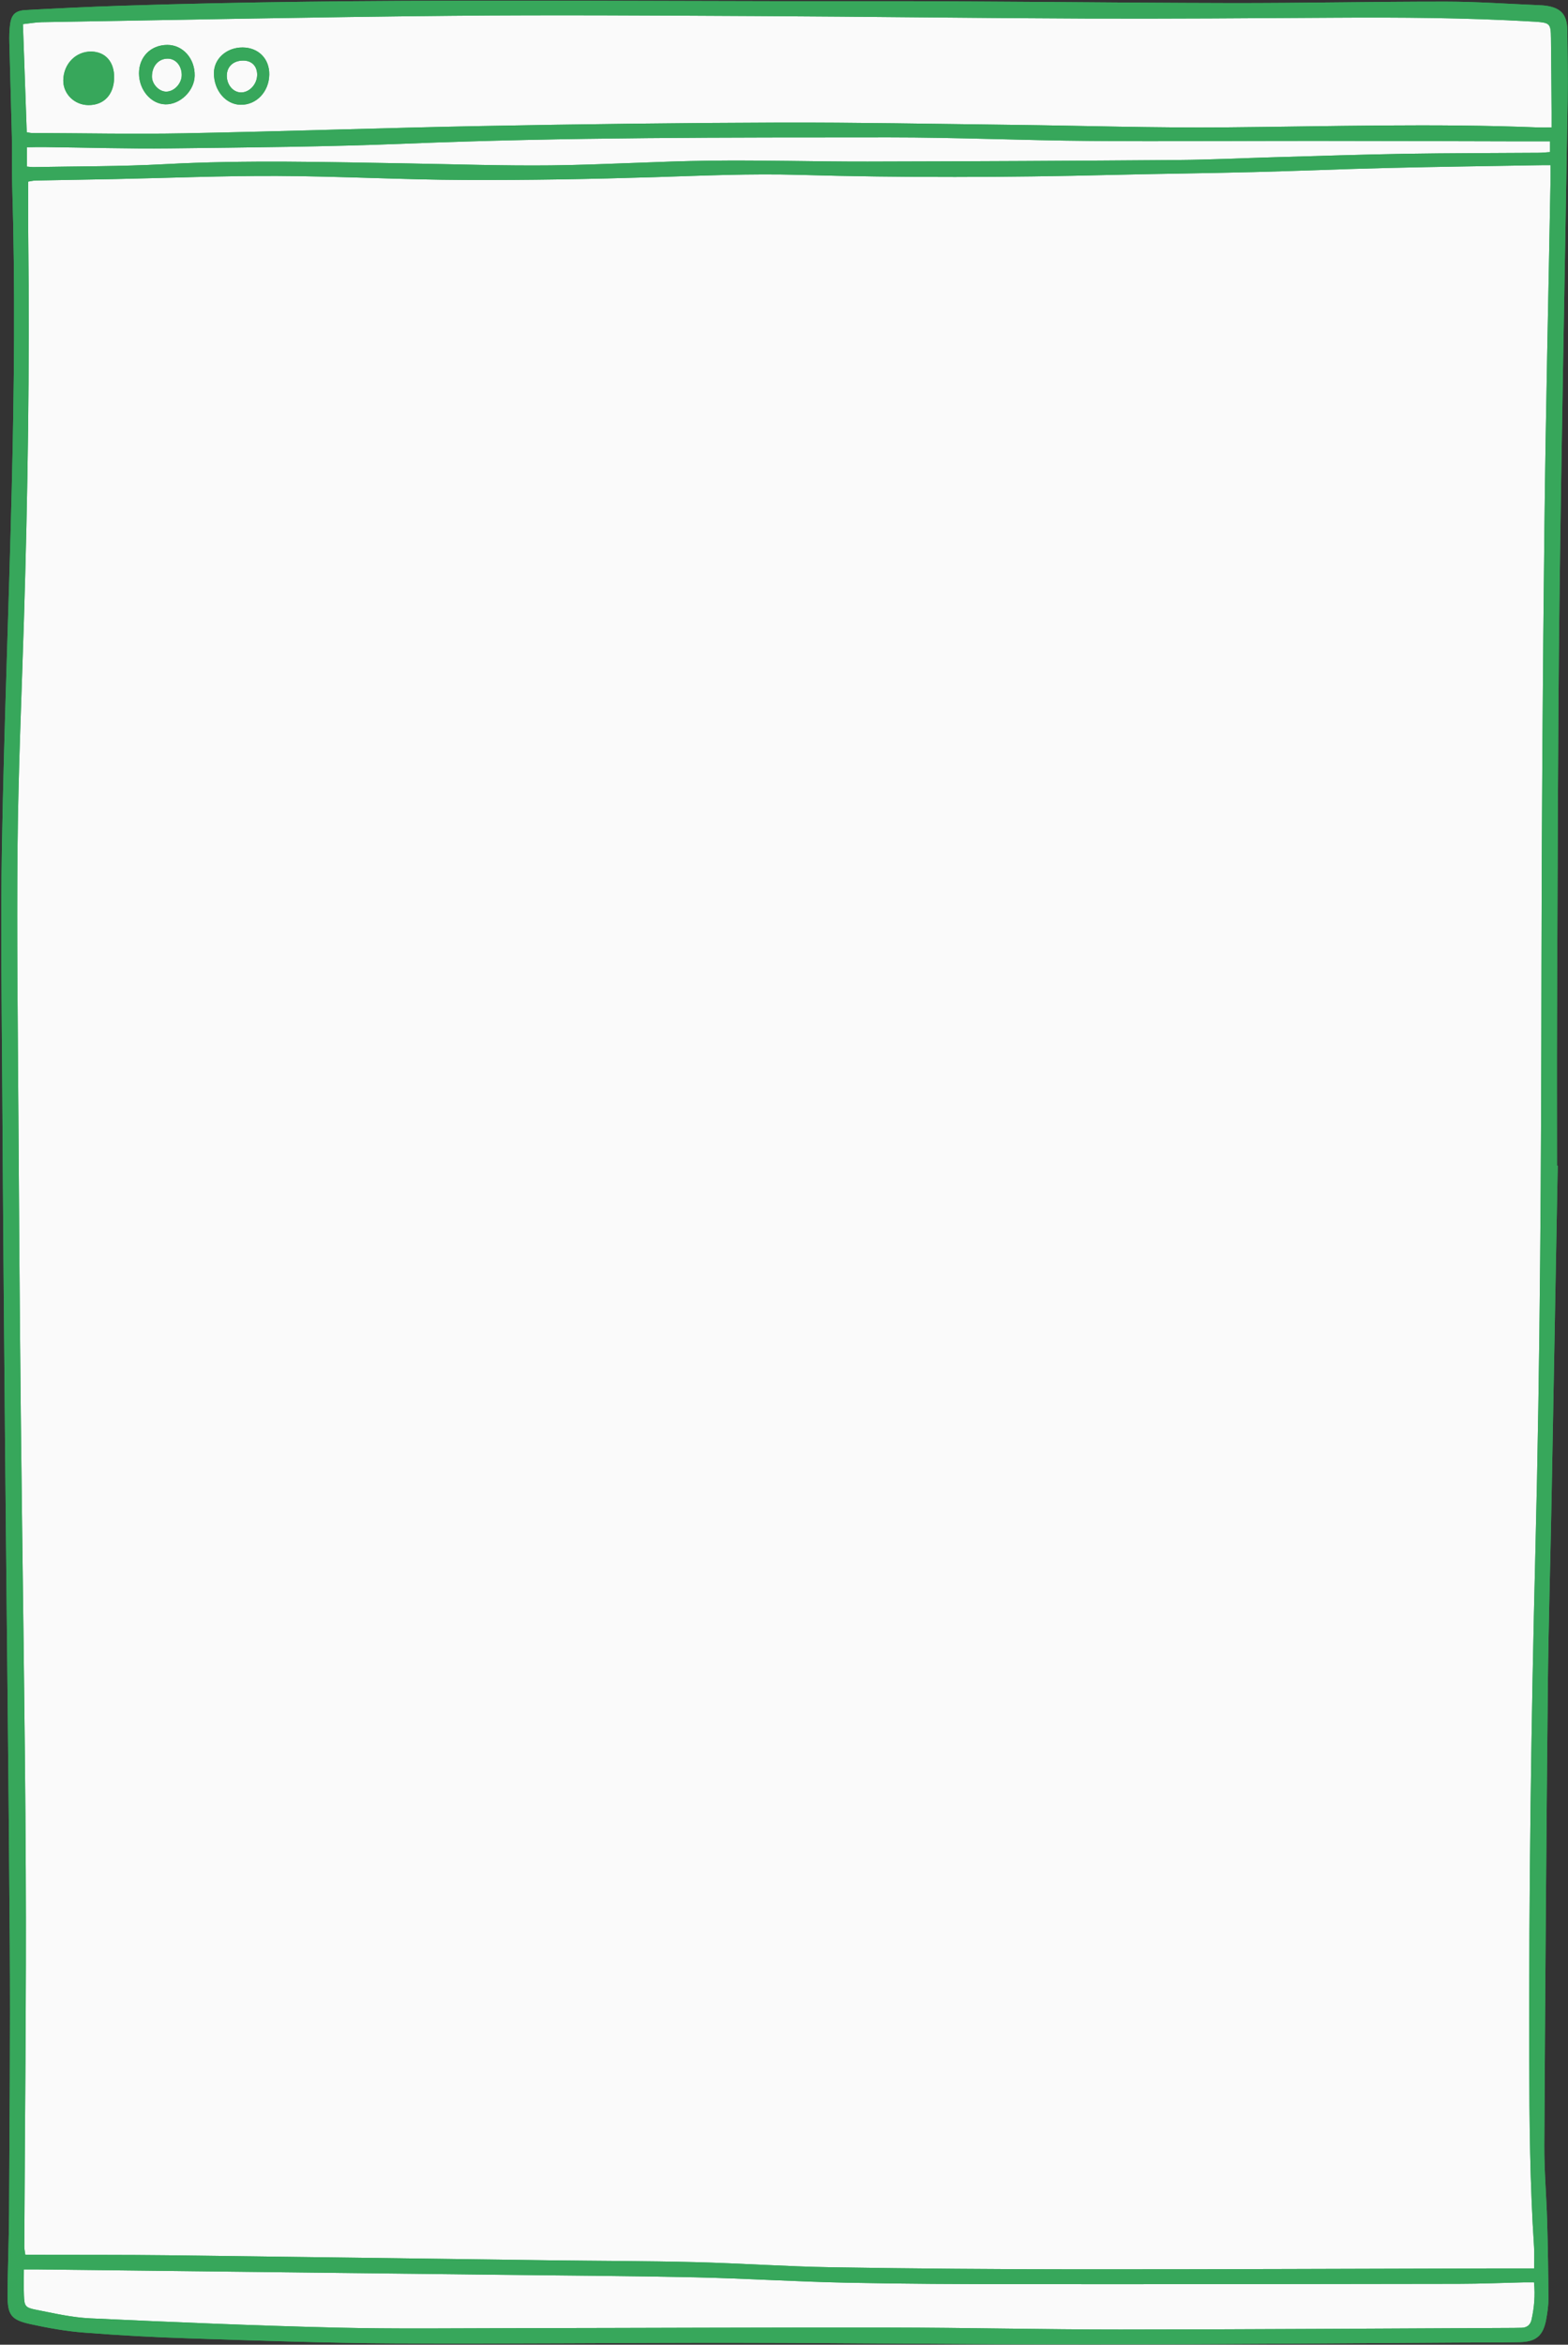 <svg xmlns="http://www.w3.org/2000/svg" xmlns:xlink="http://www.w3.org/1999/xlink" zoomAndPan="magnify" preserveAspectRatio="xMidYMid meet" version="1.0" viewBox="75.22 79 318.67 476.42"><rect x="75.22" y="79" width="318.67" height="476.42" fill="#333333" stroke="none"/><defs><clipPath id="e369667b3c"><path d="M 75.219 79 L 393.887 79 L 393.887 555.418 L 75.219 555.418 Z M 75.219 79 " clip-rule="nonzero"/></clipPath><clipPath id="3d89e4ae4c"><path d="M 75.219 79 L 393.887 79 L 393.887 555.418 L 75.219 555.418 Z M 75.219 79 " clip-rule="nonzero"/></clipPath></defs><g clip-path="url(#e369667b3c)"><path fill="#37a75b" d="M 387.004 539.914 C 383.852 539.914 380.961 539.91 378.07 539.918 C 350.176 539.984 322.277 540.113 294.383 540.098 C 277.691 540.09 261 539.957 244.312 539.684 C 234.992 539.531 225.684 538.867 216.363 538.637 C 206.574 538.391 196.777 538.398 186.98 538.27 C 161.047 537.93 135.113 537.555 109.176 537.238 C 100.402 537.133 91.625 537.176 82.848 537.148 C 82.07 537.145 81.297 537.148 80.371 537.148 C 80.289 536.535 80.156 536.023 80.16 535.512 C 80.27 510.086 80.582 484.66 80.457 459.238 C 80.309 428.254 79.77 397.273 79.449 366.289 C 79.238 346.258 79.09 326.227 78.965 306.195 C 78.848 287.734 78.609 269.266 78.789 250.805 C 78.938 235.629 79.609 220.457 80.074 205.285 C 80.871 179.316 81.262 153.344 80.965 127.363 C 80.922 123.617 80.957 119.871 80.957 115.898 C 81.336 115.844 81.922 115.691 82.508 115.68 C 87.836 115.57 93.164 115.496 98.488 115.387 C 109.535 115.164 120.582 114.703 131.625 114.754 C 144.316 114.809 157.004 115.512 169.691 115.57 C 182.539 115.625 195.391 115.391 208.234 114.996 C 218.023 114.691 227.805 114.25 237.605 114.531 C 258.758 115.137 279.914 115.066 301.07 114.543 C 310.703 114.305 320.34 114.211 329.977 113.965 C 339.062 113.738 348.145 113.344 357.23 113.129 C 367.645 112.879 378.062 112.746 388.48 112.562 C 389.012 112.555 389.543 112.562 390.34 112.562 C 390.34 113.629 390.355 114.543 390.34 115.453 C 389.918 139.004 389.363 162.551 389.098 186.098 C 388.766 215.832 388.539 245.562 388.5 275.297 C 388.449 315.047 388.25 354.793 387.254 394.531 C 386.398 428.793 385.934 463.062 386.012 497.336 C 386.039 510.094 386.156 522.844 386.992 535.578 C 387.078 536.887 387.004 538.207 387.004 539.914 Z M 81.641 106.023 C 91.98 106.059 102.324 106.277 112.656 106.086 C 132.863 105.703 153.066 104.984 173.273 104.605 C 193.324 104.23 213.379 103.969 233.438 103.906 C 249.258 103.859 265.082 104.18 280.906 104.367 C 295.398 104.539 309.891 105.012 324.379 104.879 C 345.531 104.688 366.676 104.051 387.828 104.895 C 388.656 104.93 389.488 104.898 390.559 104.898 C 390.559 103.68 390.566 102.75 390.559 101.824 C 390.52 96.816 390.492 91.812 390.43 86.805 C 390.395 83.789 390.219 83.625 387.277 83.414 C 387.043 83.395 386.809 83.387 386.574 83.375 C 373.191 82.598 359.801 82.516 346.398 82.598 C 329.559 82.703 312.715 82.832 295.871 82.77 C 273.625 82.688 251.375 82.375 229.129 82.262 C 208.445 82.16 187.762 82.008 167.082 82.207 C 139.273 82.473 111.469 83.047 83.66 83.508 C 82.508 83.527 81.359 83.746 79.879 83.906 C 80.141 91.289 80.395 98.512 80.656 105.875 C 81.176 105.957 81.406 106.023 81.641 106.023 Z M 93.137 100.355 C 90.305 100.309 88.043 98.051 88.082 95.309 C 88.129 91.973 90.645 89.41 93.801 89.477 C 96.676 89.539 98.465 91.609 98.418 94.805 C 98.363 98.246 96.305 100.41 93.137 100.355 Z M 109.215 88.125 C 112.379 88.113 114.863 90.91 114.785 94.402 C 114.719 97.453 111.84 100.262 108.844 100.203 C 105.914 100.145 103.473 97.285 103.469 93.91 C 103.465 90.555 105.863 88.141 109.215 88.125 Z M 129.945 94.16 C 129.887 97.637 127.348 100.328 124.148 100.293 C 121.102 100.258 118.664 97.367 118.695 93.828 C 118.719 90.906 121.289 88.625 124.535 88.645 C 127.758 88.668 129.996 90.949 129.945 94.16 Z M 80.09 545.414 C 80.168 547.52 80.34 547.883 82.426 548.293 C 86.105 549.02 89.812 549.887 93.535 550.059 C 110.125 550.824 126.723 551.531 143.324 551.938 C 155.539 552.238 167.77 552.07 179.992 552.055 C 205.301 552.023 230.605 551.891 255.914 551.926 C 271.582 551.949 287.25 552.336 302.922 552.328 C 329.559 552.316 356.199 552.125 382.836 552.008 C 383.387 552.008 383.934 551.996 384.48 551.977 C 385.57 551.945 386.25 551.371 386.48 550.336 C 387.023 547.895 387.246 545.434 386.988 542.742 C 386.258 542.742 385.652 542.73 385.047 542.742 C 380.582 542.848 376.121 543.039 371.656 543.043 C 341.883 543.094 312.109 543.133 282.336 543.113 C 270.582 543.105 258.828 543.059 247.082 542.812 C 236.898 542.598 226.73 541.949 216.547 541.727 C 203 541.434 189.441 541.363 175.891 541.203 C 144.789 540.84 113.684 540.48 82.582 540.117 C 81.82 540.109 81.059 540.117 80.074 540.117 C 80.074 542.012 80.023 543.715 80.09 545.414 Z M 81.926 112.953 C 90.855 112.777 99.801 112.84 108.715 112.359 C 125.246 111.469 141.766 111.938 158.293 112.211 C 167.926 112.371 177.562 112.707 187.195 112.602 C 198 112.48 208.801 111.781 219.609 111.645 C 230.262 111.512 240.918 111.855 251.57 111.832 C 272.645 111.789 293.719 111.676 314.793 111.508 C 321.219 111.457 327.637 111.133 334.059 110.953 C 342.984 110.703 351.91 110.398 360.84 110.25 C 369.848 110.102 378.855 110.113 387.867 110.047 C 388.633 110.043 389.402 109.957 390.238 109.902 C 390.238 109.109 390.238 108.473 390.238 107.715 C 387.797 107.715 385.535 107.719 383.273 107.715 C 369.641 107.684 356.012 107.633 342.383 107.629 C 327.184 107.621 311.984 107.762 296.785 107.637 C 283.156 107.527 269.527 106.914 255.898 106.918 C 223.148 106.934 190.402 106.871 157.668 108.188 C 141.699 108.832 125.711 108.961 109.73 109.152 C 101.191 109.25 92.652 108.977 84.113 108.883 C 82.977 108.867 81.84 108.906 80.703 108.918 C 80.703 110.383 80.703 111.531 80.703 112.848 C 81.309 112.902 81.617 112.957 81.926 112.953 Z M 106.098 94.543 C 106.09 96.094 107.551 97.637 109.016 97.617 C 110.656 97.602 112.18 95.934 112.152 94.191 C 112.125 92.293 110.883 90.891 109.25 90.918 C 107.406 90.945 106.113 92.434 106.098 94.543 Z M 124.18 97.781 C 125.902 97.809 127.461 96.129 127.484 94.23 C 127.504 92.434 126.379 91.289 124.605 91.309 C 122.598 91.328 121.297 92.562 121.312 94.434 C 121.332 96.262 122.613 97.762 124.18 97.781 Z M 391.801 315.852 C 391.387 338.383 390.98 360.914 390.555 383.445 C 390.309 396.352 389.914 409.262 389.785 422.168 C 389.477 453.074 389.25 483.984 389.074 514.891 C 389.047 520.047 389.508 525.207 389.652 530.367 C 389.805 535.605 389.883 540.848 389.91 546.086 C 389.914 547.484 389.707 548.898 389.453 550.281 C 388.848 553.594 387.391 554.84 384.012 554.898 C 379.781 554.969 375.547 554.957 371.316 554.98 C 346.477 555.117 321.633 555.352 296.793 555.355 C 272.973 555.363 249.152 555.059 225.328 555.027 C 201.977 554.996 178.625 555.27 155.273 555.148 C 141.406 555.078 127.539 554.57 113.68 554.129 C 106.555 553.902 99.43 553.512 92.324 552.957 C 88.672 552.672 85.023 552.027 81.438 551.242 C 77.504 550.383 76.75 549.383 76.762 545.43 C 76.773 539.875 77.035 534.324 77.062 528.77 C 77.152 510.617 77.324 492.461 77.207 474.309 C 76.984 440.742 76.566 407.176 76.258 373.609 C 76.039 349.586 75.832 325.566 75.688 301.543 C 75.586 284.562 75.312 267.578 75.617 250.609 C 76.051 226.355 77.031 202.117 77.617 177.867 C 78.109 157.527 78.328 137.184 77.703 116.836 C 77.598 113.5 77.707 110.156 77.633 106.816 C 77.488 100.406 77.273 93.996 77.117 87.586 C 77.086 86.418 77.113 85.234 77.258 84.074 C 77.512 81.984 78.309 81.16 80.445 81.043 C 86.781 80.703 93.121 80.391 99.465 80.184 C 149.918 78.535 200.391 79.332 250.855 79.246 C 275.617 79.207 300.379 79.574 325.141 79.621 C 339.793 79.648 354.445 79.32 369.098 79.332 C 375.438 79.34 381.781 79.801 388.121 80.062 C 388.512 80.078 388.902 80.102 389.293 80.152 C 392.422 80.562 393.707 81.941 393.746 85.109 C 393.812 89.879 393.895 94.656 393.816 99.426 C 393.27 133.539 392.559 167.648 392.145 201.762 C 391.809 229.695 391.793 257.633 391.664 285.566 C 391.617 295.66 391.656 305.754 391.656 315.848 C 391.703 315.852 391.75 315.852 391.801 315.852 Z M 387.004 539.914 C 387.004 538.207 387.078 536.887 386.992 535.578 C 386.156 522.844 386.039 510.094 386.012 497.336 C 385.934 463.062 386.398 428.793 387.254 394.531 C 388.25 354.793 388.449 315.047 388.5 275.297 C 388.539 245.562 388.766 215.832 389.098 186.098 C 389.363 162.551 389.918 139.004 390.34 115.453 C 390.355 114.543 390.34 113.629 390.34 112.562 C 389.543 112.562 389.012 112.555 388.48 112.562 C 378.062 112.746 367.645 112.879 357.23 113.129 C 348.145 113.344 339.062 113.738 329.977 113.965 C 320.34 114.211 310.703 114.305 301.07 114.543 C 279.914 115.066 258.758 115.137 237.605 114.531 C 227.805 114.25 218.023 114.691 208.234 114.996 C 195.391 115.391 182.539 115.625 169.691 115.57 C 157.004 115.512 144.316 114.809 131.625 114.754 C 120.582 114.703 109.535 115.164 98.488 115.387 C 93.164 115.496 87.836 115.57 82.508 115.68 C 81.922 115.691 81.336 115.844 80.957 115.898 C 80.957 119.871 80.922 123.617 80.965 127.363 C 81.262 153.344 80.871 179.316 80.074 205.285 C 79.609 220.457 78.938 235.629 78.789 250.805 C 78.609 269.266 78.848 287.734 78.965 306.195 C 79.09 326.227 79.238 346.258 79.449 366.289 C 79.77 397.273 80.309 428.254 80.457 459.238 C 80.582 484.66 80.27 510.086 80.16 535.512 C 80.156 536.023 80.289 536.535 80.371 537.148 C 81.297 537.148 82.07 537.145 82.848 537.148 C 91.625 537.176 100.402 537.133 109.176 537.238 C 135.113 537.555 161.047 537.93 186.98 538.27 C 196.777 538.398 206.574 538.391 216.363 538.637 C 225.684 538.867 234.992 539.531 244.312 539.684 C 261 539.957 277.691 540.09 294.383 540.098 C 322.277 540.113 350.176 539.984 378.07 539.918 C 380.961 539.91 383.852 539.914 387.004 539.914 Z M 80.656 105.875 C 81.176 105.957 81.406 106.023 81.641 106.023 C 91.98 106.059 102.324 106.277 112.656 106.086 C 132.863 105.703 153.066 104.984 173.273 104.605 C 193.324 104.23 213.379 103.969 233.438 103.906 C 249.258 103.859 265.082 104.18 280.906 104.367 C 295.398 104.539 309.891 105.012 324.379 104.879 C 345.531 104.688 366.676 104.051 387.828 104.895 C 388.656 104.93 389.488 104.898 390.559 104.898 C 390.559 103.68 390.566 102.75 390.559 101.824 C 390.52 96.816 390.492 91.812 390.43 86.805 C 390.395 83.789 390.219 83.625 387.277 83.414 C 387.043 83.395 386.809 83.387 386.574 83.375 C 373.191 82.598 359.801 82.516 346.398 82.598 C 329.559 82.703 312.715 82.832 295.871 82.77 C 273.625 82.688 251.375 82.375 229.129 82.262 C 208.445 82.16 187.762 82.008 167.082 82.207 C 139.273 82.473 111.469 83.047 83.66 83.508 C 82.508 83.527 81.359 83.746 79.879 83.906 C 80.141 91.289 80.395 98.512 80.656 105.875 Z M 80.074 540.117 C 80.074 542.012 80.023 543.715 80.09 545.414 C 80.168 547.52 80.34 547.883 82.426 548.293 C 86.105 549.02 89.812 549.887 93.535 550.059 C 110.125 550.824 126.723 551.531 143.324 551.938 C 155.539 552.238 167.77 552.07 179.992 552.055 C 205.301 552.023 230.605 551.891 255.914 551.926 C 271.582 551.949 287.25 552.336 302.922 552.328 C 329.559 552.316 356.199 552.125 382.836 552.008 C 383.387 552.008 383.934 551.996 384.48 551.977 C 385.57 551.945 386.25 551.371 386.48 550.336 C 387.023 547.895 387.246 545.434 386.988 542.742 C 386.258 542.742 385.652 542.73 385.047 542.742 C 380.582 542.848 376.121 543.039 371.656 543.043 C 341.883 543.094 312.109 543.133 282.336 543.113 C 270.582 543.105 258.828 543.059 247.082 542.812 C 236.898 542.598 226.73 541.949 216.547 541.727 C 203 541.434 189.441 541.363 175.891 541.203 C 144.789 540.84 113.684 540.48 82.582 540.117 C 81.82 540.109 81.059 540.117 80.074 540.117 Z M 80.703 112.848 C 81.309 112.902 81.617 112.957 81.926 112.953 C 90.855 112.777 99.801 112.84 108.715 112.359 C 125.246 111.469 141.766 111.938 158.293 112.211 C 167.926 112.371 177.562 112.707 187.195 112.602 C 198 112.48 208.801 111.781 219.609 111.645 C 230.262 111.512 240.918 111.855 251.57 111.832 C 272.645 111.789 293.719 111.676 314.793 111.508 C 321.219 111.457 327.637 111.133 334.059 110.953 C 342.984 110.703 351.91 110.398 360.84 110.25 C 369.848 110.102 378.855 110.113 387.867 110.047 C 388.633 110.043 389.402 109.957 390.238 109.902 C 390.238 109.109 390.238 108.473 390.238 107.715 C 387.797 107.715 385.535 107.719 383.273 107.715 C 369.641 107.684 356.012 107.633 342.383 107.629 C 327.184 107.621 311.984 107.762 296.785 107.637 C 283.156 107.527 269.527 106.914 255.898 106.918 C 223.148 106.934 190.402 106.871 157.668 108.188 C 141.699 108.832 125.711 108.961 109.73 109.152 C 101.191 109.25 92.652 108.977 84.113 108.883 C 82.977 108.867 81.84 108.906 80.703 108.918 C 80.703 110.383 80.703 111.531 80.703 112.848 Z M 93.801 89.477 C 90.645 89.41 88.129 91.973 88.082 95.309 C 88.043 98.051 90.305 100.309 93.137 100.355 C 96.305 100.41 98.363 98.246 98.418 94.805 C 98.465 91.609 96.676 89.539 93.801 89.477 Z M 103.469 93.91 C 103.465 90.555 105.863 88.141 109.215 88.125 C 112.379 88.113 114.863 90.91 114.785 94.402 C 114.719 97.453 111.84 100.262 108.844 100.203 C 105.914 100.145 103.473 97.285 103.469 93.91 Z M 109.25 90.918 C 107.406 90.945 106.113 92.434 106.098 94.543 C 106.09 96.094 107.551 97.637 109.016 97.617 C 110.656 97.602 112.18 95.934 112.152 94.191 C 112.125 92.293 110.883 90.891 109.25 90.918 Z M 124.535 88.645 C 127.758 88.668 129.996 90.949 129.945 94.16 C 129.887 97.637 127.348 100.328 124.148 100.293 C 121.102 100.258 118.664 97.367 118.695 93.828 C 118.719 90.906 121.289 88.625 124.535 88.645 Z M 121.312 94.434 C 121.332 96.262 122.613 97.762 124.18 97.781 C 125.902 97.809 127.461 96.129 127.484 94.23 C 127.504 92.434 126.379 91.289 124.605 91.309 C 122.598 91.328 121.297 92.562 121.312 94.434 Z M 121.312 94.434 " fill-opacity="1" fill-rule="nonzero"/></g><path fill="#fafafa" d="M 387.004 539.914 C 383.852 539.914 380.961 539.91 378.07 539.918 C 350.176 539.984 322.277 540.113 294.383 540.098 C 277.691 540.09 261 539.957 244.312 539.684 C 234.992 539.531 225.684 538.867 216.363 538.637 C 206.574 538.391 196.777 538.398 186.98 538.27 C 161.047 537.93 135.113 537.555 109.176 537.238 C 100.402 537.133 91.625 537.176 82.848 537.148 C 82.07 537.145 81.297 537.148 80.371 537.148 C 80.289 536.535 80.156 536.023 80.16 535.512 C 80.27 510.086 80.582 484.66 80.457 459.238 C 80.309 428.254 79.77 397.273 79.449 366.289 C 79.238 346.258 79.09 326.227 78.965 306.195 C 78.848 287.734 78.609 269.266 78.789 250.805 C 78.938 235.629 79.609 220.457 80.074 205.285 C 80.871 179.316 81.262 153.344 80.965 127.363 C 80.922 123.617 80.957 119.871 80.957 115.898 C 81.336 115.844 81.922 115.691 82.508 115.68 C 87.836 115.57 93.164 115.496 98.488 115.387 C 109.535 115.164 120.582 114.703 131.625 114.754 C 144.316 114.809 157.004 115.512 169.691 115.57 C 182.539 115.625 195.391 115.391 208.234 114.996 C 218.023 114.691 227.805 114.25 237.605 114.531 C 258.758 115.137 279.914 115.066 301.07 114.543 C 310.703 114.305 320.34 114.211 329.977 113.965 C 339.062 113.738 348.145 113.344 357.23 113.129 C 367.645 112.879 378.062 112.746 388.48 112.562 C 389.012 112.555 389.543 112.562 390.34 112.562 C 390.34 113.629 390.355 114.543 390.34 115.453 C 389.918 139.004 389.363 162.551 389.098 186.098 C 388.766 215.832 388.539 245.562 388.5 275.297 C 388.449 315.047 388.25 354.793 387.254 394.531 C 386.398 428.793 385.934 463.062 386.012 497.336 C 386.039 510.094 386.156 522.844 386.992 535.578 C 387.078 536.887 387.004 538.207 387.004 539.914 Z M 81.641 106.023 C 91.98 106.059 102.324 106.277 112.656 106.086 C 132.863 105.703 153.066 104.984 173.273 104.605 C 193.324 104.23 213.379 103.969 233.438 103.906 C 249.258 103.859 265.082 104.18 280.906 104.367 C 295.398 104.539 309.891 105.012 324.379 104.879 C 345.531 104.688 366.676 104.051 387.828 104.895 C 388.656 104.93 389.488 104.898 390.559 104.898 C 390.559 103.68 390.566 102.75 390.559 101.824 C 390.52 96.816 390.492 91.812 390.43 86.805 C 390.395 83.789 390.219 83.625 387.277 83.414 C 387.043 83.395 386.809 83.387 386.574 83.375 C 373.191 82.598 359.801 82.516 346.398 82.598 C 329.559 82.703 312.715 82.832 295.871 82.77 C 273.625 82.688 251.375 82.375 229.129 82.262 C 208.445 82.16 187.762 82.008 167.082 82.207 C 139.273 82.473 111.469 83.047 83.66 83.508 C 82.508 83.527 81.359 83.746 79.879 83.906 C 80.141 91.289 80.395 98.512 80.656 105.875 C 81.176 105.957 81.406 106.023 81.641 106.023 Z M 93.137 100.355 C 90.305 100.309 88.043 98.051 88.082 95.309 C 88.129 91.973 90.645 89.41 93.801 89.477 C 96.676 89.539 98.465 91.609 98.418 94.805 C 98.363 98.246 96.305 100.41 93.137 100.355 Z M 109.215 88.125 C 112.379 88.113 114.863 90.91 114.785 94.402 C 114.719 97.453 111.84 100.262 108.844 100.203 C 105.914 100.145 103.473 97.285 103.469 93.91 C 103.465 90.555 105.863 88.141 109.215 88.125 Z M 129.945 94.16 C 129.887 97.637 127.348 100.328 124.148 100.293 C 121.102 100.258 118.664 97.367 118.695 93.828 C 118.719 90.906 121.289 88.625 124.535 88.645 C 127.758 88.668 129.996 90.949 129.945 94.16 Z M 80.09 545.414 C 80.168 547.52 80.34 547.883 82.426 548.293 C 86.105 549.02 89.812 549.887 93.535 550.059 C 110.125 550.824 126.723 551.531 143.324 551.938 C 155.539 552.238 167.77 552.07 179.992 552.055 C 205.301 552.023 230.605 551.891 255.914 551.926 C 271.582 551.949 287.25 552.336 302.922 552.328 C 329.559 552.316 356.199 552.125 382.836 552.008 C 383.387 552.008 383.934 551.996 384.48 551.977 C 385.57 551.945 386.25 551.371 386.48 550.336 C 387.023 547.895 387.246 545.434 386.988 542.742 C 386.258 542.742 385.652 542.73 385.047 542.742 C 380.582 542.848 376.121 543.039 371.656 543.043 C 341.883 543.094 312.109 543.133 282.336 543.113 C 270.582 543.105 258.828 543.059 247.082 542.812 C 236.898 542.598 226.73 541.949 216.547 541.727 C 203 541.434 189.441 541.363 175.891 541.203 C 144.789 540.84 113.684 540.48 82.582 540.117 C 81.82 540.109 81.059 540.117 80.074 540.117 C 80.074 542.012 80.023 543.715 80.09 545.414 Z M 81.926 112.953 C 90.855 112.777 99.801 112.84 108.715 112.359 C 125.246 111.469 141.766 111.938 158.293 112.211 C 167.926 112.371 177.562 112.707 187.195 112.602 C 198 112.48 208.801 111.781 219.609 111.645 C 230.262 111.512 240.918 111.855 251.57 111.832 C 272.645 111.789 293.719 111.676 314.793 111.508 C 321.219 111.457 327.637 111.133 334.059 110.953 C 342.984 110.703 351.91 110.398 360.84 110.25 C 369.848 110.102 378.855 110.113 387.867 110.047 C 388.633 110.043 389.402 109.957 390.238 109.902 C 390.238 109.109 390.238 108.473 390.238 107.715 C 387.797 107.715 385.535 107.719 383.273 107.715 C 369.641 107.684 356.012 107.633 342.383 107.629 C 327.184 107.621 311.984 107.762 296.785 107.637 C 283.156 107.527 269.527 106.914 255.898 106.918 C 223.148 106.934 190.402 106.871 157.668 108.188 C 141.699 108.832 125.711 108.961 109.73 109.152 C 101.191 109.25 92.652 108.977 84.113 108.883 C 82.977 108.867 81.84 108.906 80.703 108.918 C 80.703 110.383 80.703 111.531 80.703 112.848 C 81.309 112.902 81.617 112.957 81.926 112.953 Z M 106.098 94.543 C 106.09 96.094 107.551 97.637 109.016 97.617 C 110.656 97.602 112.18 95.934 112.152 94.191 C 112.125 92.293 110.883 90.891 109.25 90.918 C 107.406 90.945 106.113 92.434 106.098 94.543 Z M 124.18 97.781 C 125.902 97.809 127.461 96.129 127.484 94.23 C 127.504 92.434 126.379 91.289 124.605 91.309 C 122.598 91.328 121.297 92.562 121.312 94.434 C 121.332 96.262 122.613 97.762 124.18 97.781 Z M 124.18 97.781 " fill-opacity="1" fill-rule="nonzero"/><g clip-path="url(#3d89e4ae4c)"><path fill="#37a75b" d="M 391.801 315.852 C 391.387 338.383 390.98 360.914 390.555 383.445 C 390.309 396.352 389.914 409.262 389.785 422.168 C 389.477 453.074 389.25 483.984 389.074 514.891 C 389.047 520.047 389.508 525.207 389.652 530.367 C 389.805 535.605 389.883 540.848 389.91 546.086 C 389.914 547.484 389.707 548.898 389.453 550.281 C 388.848 553.594 387.391 554.84 384.012 554.898 C 379.781 554.969 375.547 554.957 371.316 554.98 C 346.477 555.117 321.633 555.352 296.793 555.355 C 272.973 555.363 249.152 555.059 225.328 555.027 C 201.977 554.996 178.625 555.27 155.273 555.148 C 141.406 555.078 127.539 554.57 113.68 554.129 C 106.555 553.902 99.43 553.512 92.324 552.957 C 88.672 552.672 85.023 552.027 81.438 551.242 C 77.504 550.383 76.75 549.383 76.762 545.43 C 76.773 539.875 77.035 534.324 77.062 528.77 C 77.152 510.617 77.324 492.461 77.207 474.309 C 76.984 440.742 76.566 407.176 76.258 373.609 C 76.039 349.586 75.832 325.566 75.688 301.543 C 75.586 284.562 75.312 267.578 75.617 250.609 C 76.051 226.355 77.031 202.117 77.617 177.867 C 78.109 157.527 78.328 137.184 77.703 116.836 C 77.598 113.5 77.707 110.156 77.633 106.816 C 77.488 100.406 77.273 93.996 77.117 87.586 C 77.086 86.418 77.113 85.234 77.258 84.074 C 77.512 81.984 78.309 81.16 80.445 81.043 C 86.781 80.703 93.121 80.391 99.465 80.184 C 149.918 78.535 200.391 79.332 250.855 79.246 C 275.617 79.207 300.379 79.574 325.141 79.621 C 339.793 79.648 354.445 79.32 369.098 79.332 C 375.438 79.34 381.781 79.801 388.121 80.062 C 388.512 80.078 388.902 80.102 389.293 80.152 C 392.422 80.562 393.707 81.941 393.746 85.109 C 393.812 89.879 393.895 94.656 393.816 99.426 C 393.27 133.539 392.559 167.648 392.145 201.762 C 391.809 229.695 391.793 257.633 391.664 285.566 C 391.617 295.66 391.656 305.754 391.656 315.848 C 391.703 315.852 391.75 315.852 391.801 315.852 Z M 387.004 539.914 C 387.004 538.207 387.078 536.887 386.992 535.578 C 386.156 522.844 386.039 510.094 386.012 497.336 C 385.934 463.062 386.398 428.793 387.254 394.531 C 388.25 354.793 388.449 315.047 388.5 275.297 C 388.539 245.562 388.766 215.832 389.098 186.098 C 389.363 162.551 389.918 139.004 390.34 115.453 C 390.355 114.543 390.34 113.629 390.34 112.562 C 389.543 112.562 389.012 112.555 388.48 112.562 C 378.062 112.746 367.645 112.879 357.23 113.129 C 348.145 113.344 339.062 113.738 329.977 113.965 C 320.34 114.211 310.703 114.305 301.07 114.543 C 279.914 115.066 258.758 115.137 237.605 114.531 C 227.805 114.25 218.023 114.691 208.234 114.996 C 195.391 115.391 182.539 115.625 169.691 115.57 C 157.004 115.512 144.316 114.809 131.625 114.754 C 120.582 114.703 109.535 115.164 98.488 115.387 C 93.164 115.496 87.836 115.57 82.508 115.68 C 81.922 115.691 81.336 115.844 80.957 115.898 C 80.957 119.871 80.922 123.617 80.965 127.363 C 81.262 153.344 80.871 179.316 80.074 205.285 C 79.609 220.457 78.938 235.629 78.789 250.805 C 78.609 269.266 78.848 287.734 78.965 306.195 C 79.09 326.227 79.238 346.258 79.449 366.289 C 79.77 397.273 80.309 428.254 80.457 459.238 C 80.582 484.66 80.27 510.086 80.16 535.512 C 80.156 536.023 80.289 536.535 80.371 537.148 C 81.297 537.148 82.07 537.145 82.848 537.148 C 91.625 537.176 100.402 537.133 109.176 537.238 C 135.113 537.555 161.047 537.93 186.98 538.27 C 196.777 538.398 206.574 538.391 216.363 538.637 C 225.684 538.867 234.992 539.531 244.312 539.684 C 261 539.957 277.691 540.09 294.383 540.098 C 322.277 540.113 350.176 539.984 378.07 539.918 C 380.961 539.91 383.852 539.914 387.004 539.914 Z M 80.656 105.875 C 81.176 105.957 81.406 106.023 81.641 106.023 C 91.98 106.059 102.324 106.277 112.656 106.086 C 132.863 105.703 153.066 104.984 173.273 104.605 C 193.324 104.23 213.379 103.969 233.438 103.906 C 249.258 103.859 265.082 104.18 280.906 104.367 C 295.398 104.539 309.891 105.012 324.379 104.879 C 345.531 104.688 366.676 104.051 387.828 104.895 C 388.656 104.93 389.488 104.898 390.559 104.898 C 390.559 103.68 390.566 102.75 390.559 101.824 C 390.52 96.816 390.492 91.812 390.43 86.805 C 390.395 83.789 390.219 83.625 387.277 83.414 C 387.043 83.395 386.809 83.387 386.574 83.375 C 373.191 82.598 359.801 82.516 346.398 82.598 C 329.559 82.703 312.715 82.832 295.871 82.77 C 273.625 82.688 251.375 82.375 229.129 82.262 C 208.445 82.16 187.762 82.008 167.082 82.207 C 139.273 82.473 111.469 83.047 83.66 83.508 C 82.508 83.527 81.359 83.746 79.879 83.906 C 80.141 91.289 80.395 98.512 80.656 105.875 Z M 80.074 540.117 C 80.074 542.012 80.023 543.715 80.09 545.414 C 80.168 547.52 80.34 547.883 82.426 548.293 C 86.105 549.02 89.812 549.887 93.535 550.059 C 110.125 550.824 126.723 551.531 143.324 551.938 C 155.539 552.238 167.77 552.07 179.992 552.055 C 205.301 552.023 230.605 551.891 255.914 551.926 C 271.582 551.949 287.25 552.336 302.922 552.328 C 329.559 552.316 356.199 552.125 382.836 552.008 C 383.387 552.008 383.934 551.996 384.48 551.977 C 385.57 551.945 386.25 551.371 386.48 550.336 C 387.023 547.895 387.246 545.434 386.988 542.742 C 386.258 542.742 385.652 542.73 385.047 542.742 C 380.582 542.848 376.121 543.039 371.656 543.043 C 341.883 543.094 312.109 543.133 282.336 543.113 C 270.582 543.105 258.828 543.059 247.082 542.812 C 236.898 542.598 226.73 541.949 216.547 541.727 C 203 541.434 189.441 541.363 175.891 541.203 C 144.789 540.84 113.684 540.48 82.582 540.117 C 81.82 540.109 81.059 540.117 80.074 540.117 Z M 80.703 112.848 C 81.309 112.902 81.617 112.957 81.926 112.953 C 90.855 112.777 99.801 112.84 108.715 112.359 C 125.246 111.469 141.766 111.938 158.293 112.211 C 167.926 112.371 177.562 112.707 187.195 112.602 C 198 112.48 208.801 111.781 219.609 111.645 C 230.262 111.512 240.918 111.855 251.57 111.832 C 272.645 111.789 293.719 111.676 314.793 111.508 C 321.219 111.457 327.637 111.133 334.059 110.953 C 342.984 110.703 351.91 110.398 360.84 110.25 C 369.848 110.102 378.855 110.113 387.867 110.047 C 388.633 110.043 389.402 109.957 390.238 109.902 C 390.238 109.109 390.238 108.473 390.238 107.715 C 387.797 107.715 385.535 107.719 383.273 107.715 C 369.641 107.684 356.012 107.633 342.383 107.629 C 327.184 107.621 311.984 107.762 296.785 107.637 C 283.156 107.527 269.527 106.914 255.898 106.918 C 223.148 106.934 190.402 106.871 157.668 108.188 C 141.699 108.832 125.711 108.961 109.73 109.152 C 101.191 109.25 92.652 108.977 84.113 108.883 C 82.977 108.867 81.84 108.906 80.703 108.918 C 80.703 110.383 80.703 111.531 80.703 112.848 Z M 93.801 89.477 C 90.645 89.41 88.129 91.973 88.082 95.309 C 88.043 98.051 90.305 100.309 93.137 100.355 C 96.305 100.41 98.363 98.246 98.418 94.805 C 98.465 91.609 96.676 89.539 93.801 89.477 Z M 103.469 93.91 C 103.465 90.555 105.863 88.141 109.215 88.125 C 112.379 88.113 114.863 90.91 114.785 94.402 C 114.719 97.453 111.84 100.262 108.844 100.203 C 105.914 100.145 103.473 97.285 103.469 93.91 Z M 109.25 90.918 C 107.406 90.945 106.113 92.434 106.098 94.543 C 106.09 96.094 107.551 97.637 109.016 97.617 C 110.656 97.602 112.18 95.934 112.152 94.191 C 112.125 92.293 110.883 90.891 109.25 90.918 Z M 124.535 88.645 C 127.758 88.668 129.996 90.949 129.945 94.16 C 129.887 97.637 127.348 100.328 124.148 100.293 C 121.102 100.258 118.664 97.367 118.695 93.828 C 118.719 90.906 121.289 88.625 124.535 88.645 Z M 121.312 94.434 C 121.332 96.262 122.613 97.762 124.18 97.781 C 125.902 97.809 127.461 96.129 127.484 94.23 C 127.504 92.434 126.379 91.289 124.605 91.309 C 122.598 91.328 121.297 92.562 121.312 94.434 Z M 121.312 94.434 " fill-opacity="1" fill-rule="nonzero"/></g></svg>